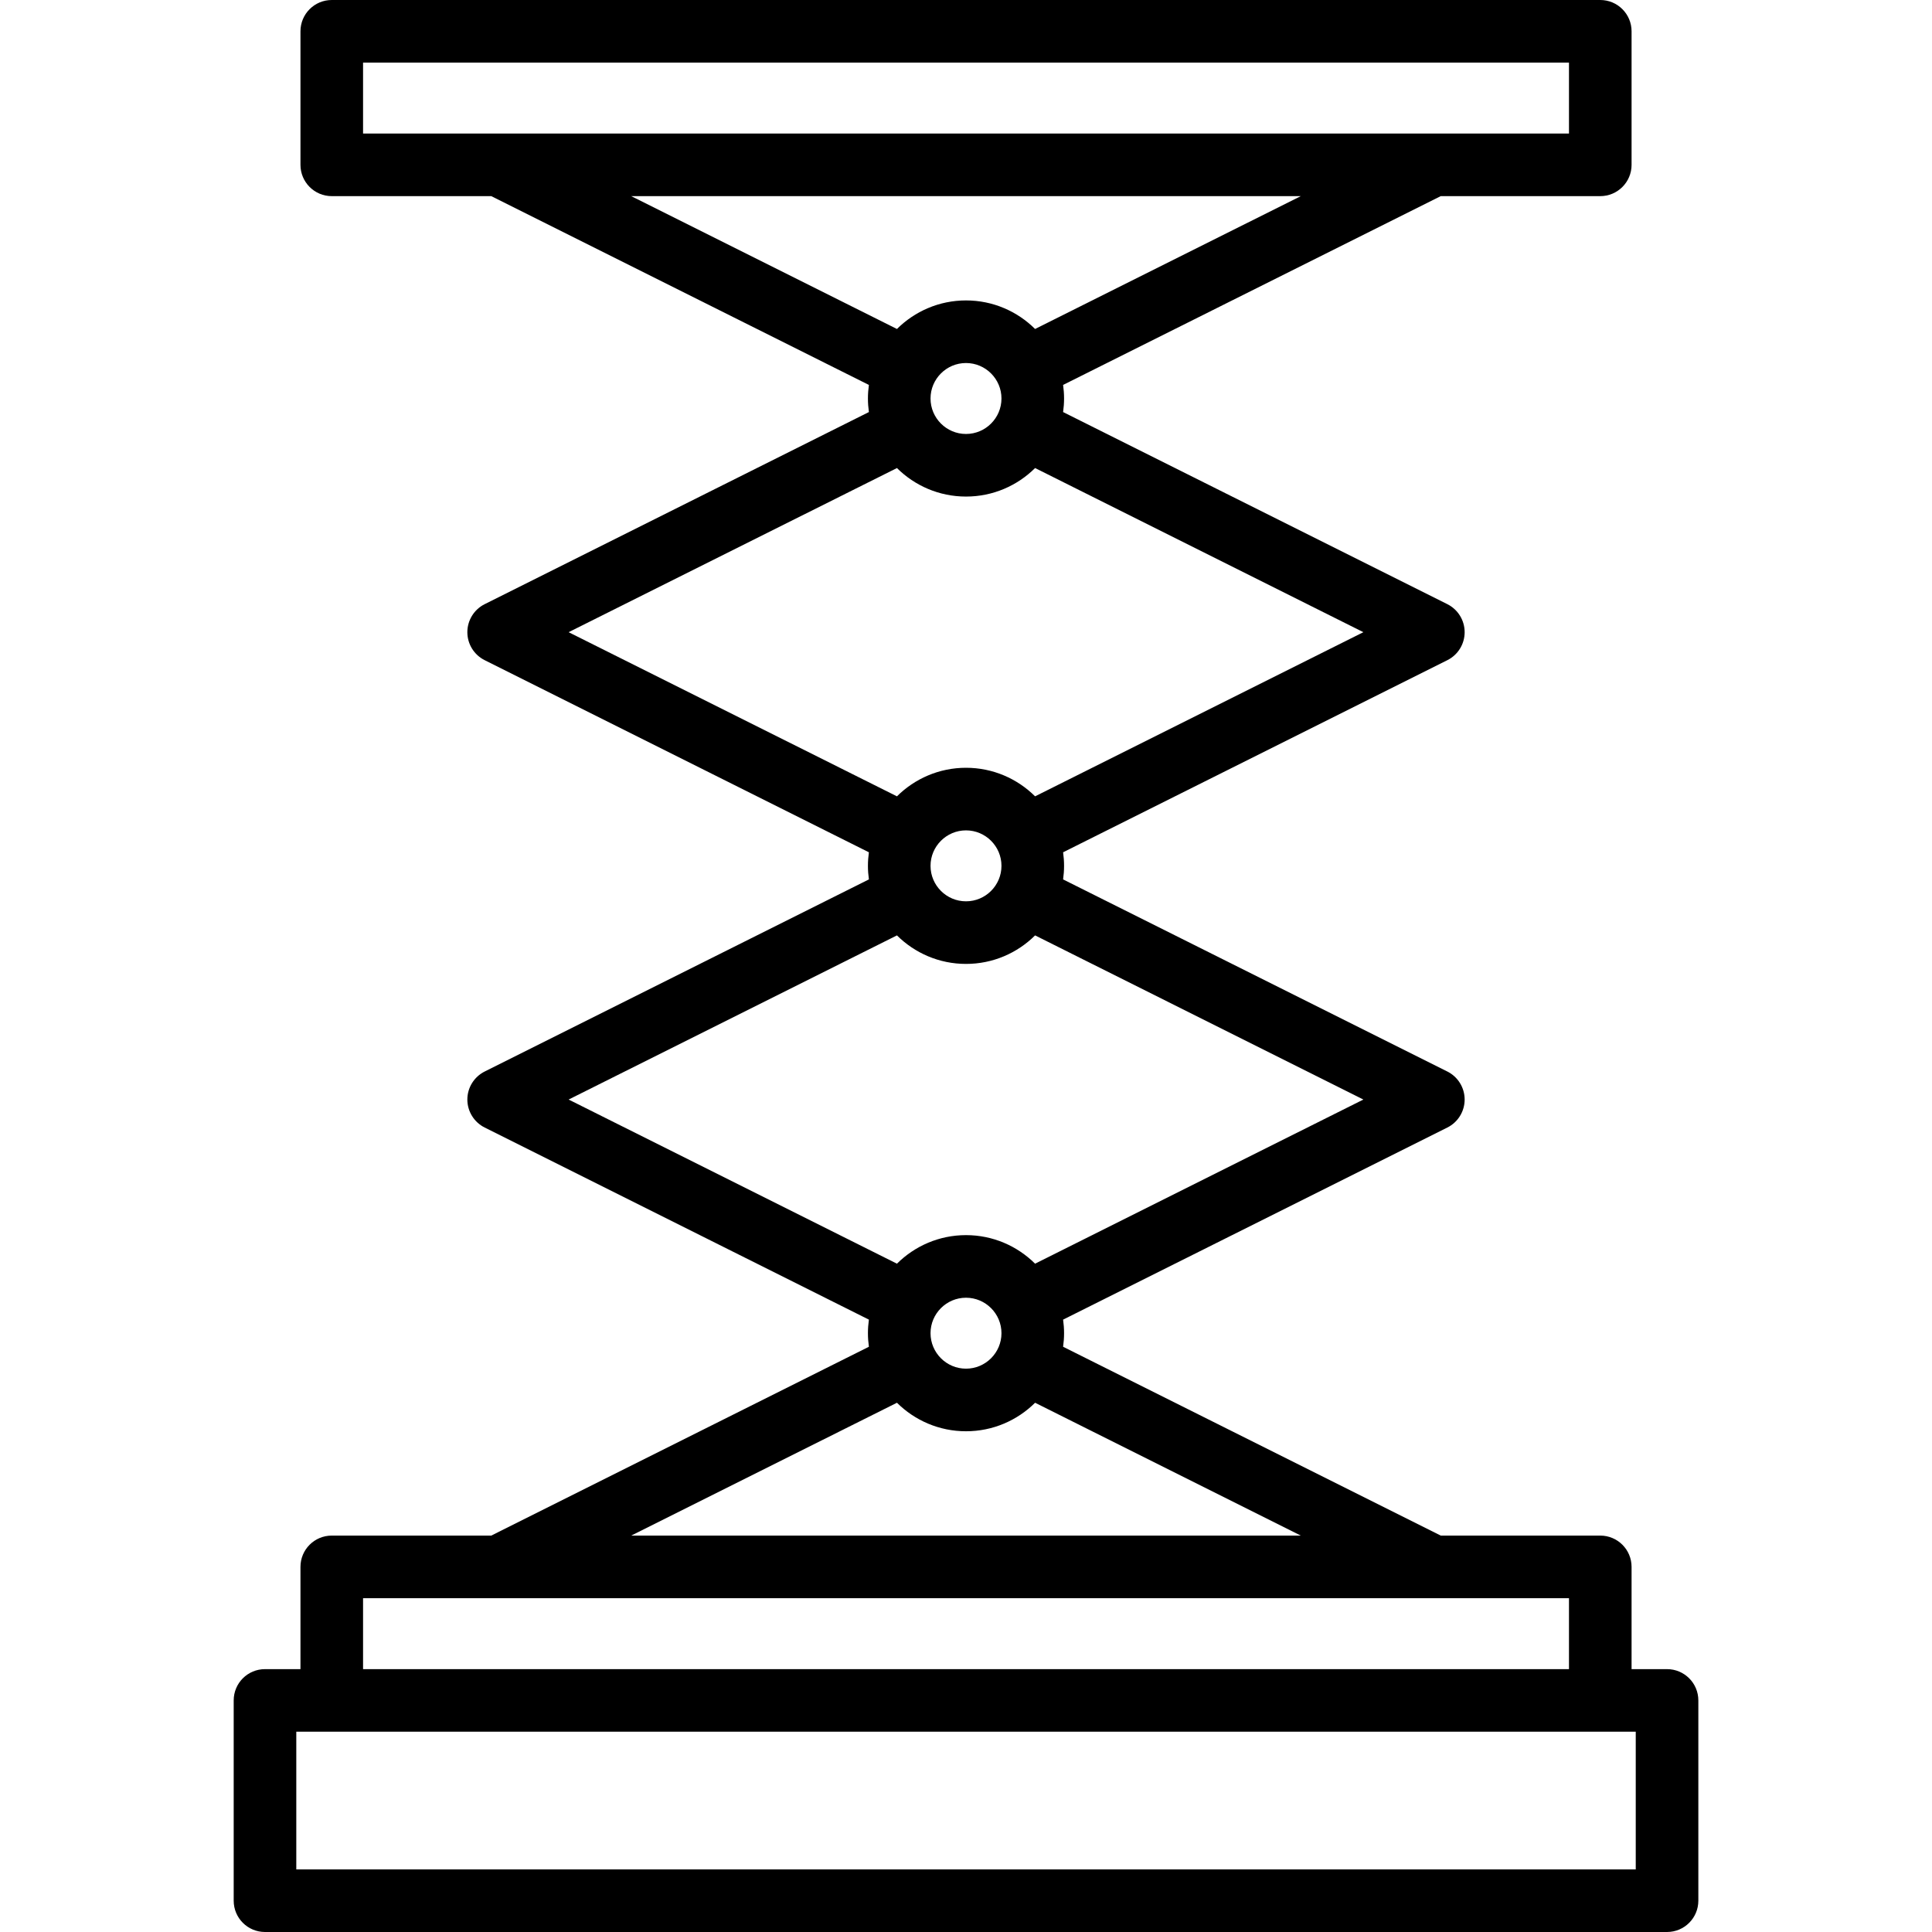 <svg width="50" height="50" viewBox="0 0 50 50" fill="none" xmlns="http://www.w3.org/2000/svg">
<path d="M43.143 43.197H42.225V40.551C42.225 40.103 41.862 39.741 41.415 39.741H37.287L27.513 34.854C27.529 34.739 27.538 34.622 27.538 34.503C27.538 34.384 27.529 34.267 27.513 34.152L37.458 29.18C37.732 29.043 37.905 28.762 37.905 28.456C37.905 28.149 37.732 27.869 37.458 27.731L27.513 22.759C27.529 22.644 27.538 22.527 27.538 22.408C27.538 22.289 27.529 22.172 27.513 22.057L37.458 17.085C37.732 16.948 37.905 16.668 37.905 16.361C37.905 16.054 37.732 15.774 37.458 15.636L27.513 10.664C27.529 10.549 27.538 10.432 27.538 10.313C27.538 10.194 27.529 10.077 27.513 9.962L37.286 5.076H41.415C41.862 5.076 42.225 4.713 42.225 4.266V0.81C42.225 0.363 41.862 0 41.415 0H8.586C8.138 0 7.776 0.363 7.776 0.81V4.266C7.776 4.713 8.138 5.076 8.586 5.076H12.714L22.487 9.962C22.471 10.077 22.462 10.194 22.462 10.313C22.462 10.432 22.471 10.549 22.487 10.664L12.543 15.636C12.269 15.773 12.095 16.054 12.095 16.361C12.095 16.668 12.269 16.948 12.543 17.085L22.487 22.057C22.471 22.172 22.462 22.289 22.462 22.408C22.462 22.527 22.471 22.644 22.487 22.759L12.543 27.731C12.269 27.869 12.095 28.149 12.095 28.456C12.095 28.762 12.269 29.043 12.543 29.18L22.487 34.152C22.471 34.267 22.462 34.384 22.462 34.503C22.462 34.622 22.471 34.739 22.487 34.854L12.714 39.741H8.586C8.138 39.741 7.776 40.103 7.776 40.551V43.197H6.858C6.41 43.197 6.048 43.559 6.048 44.007V49.19C6.048 49.637 6.41 50 6.858 50H43.143C43.59 50 43.953 49.637 43.953 49.19V44.007C43.953 43.559 43.59 43.197 43.143 43.197ZM24.082 34.503C24.082 33.997 24.494 33.585 25 33.585C25.506 33.585 25.918 33.997 25.918 34.503C25.918 35.009 25.506 35.421 25 35.421C24.494 35.421 24.082 35.009 24.082 34.503ZM24.082 22.408C24.082 21.902 24.494 21.49 25 21.49C25.506 21.49 25.918 21.902 25.918 22.408C25.918 22.914 25.506 23.326 25 23.326C24.494 23.326 24.082 22.914 24.082 22.408ZM24.082 10.313C24.082 9.807 24.494 9.395 25 9.395C25.506 9.395 25.918 9.807 25.918 10.313C25.918 10.819 25.506 11.231 25 11.231C24.494 11.231 24.082 10.819 24.082 10.313ZM9.396 1.62H40.605V3.456H9.396V1.62ZM33.664 5.076L26.788 8.514C26.329 8.058 25.697 7.775 25 7.775C24.304 7.775 23.672 8.058 23.213 8.514L16.336 5.076H33.664ZM23.213 12.113C23.672 12.569 24.304 12.851 25 12.851C25.697 12.851 26.329 12.569 26.788 12.113L35.284 16.361L26.788 20.609C26.329 20.153 25.697 19.87 25 19.87C24.304 19.87 23.672 20.153 23.213 20.609L14.716 16.361L23.213 12.113ZM23.213 24.208C23.672 24.664 24.304 24.946 25 24.946C25.697 24.946 26.329 24.664 26.788 24.208L35.284 28.456L26.788 32.704C26.329 32.248 25.697 31.965 25 31.965C24.304 31.965 23.672 32.248 23.213 32.704L14.716 28.456L23.213 24.208ZM23.213 36.303C23.672 36.759 24.304 37.041 25 37.041C25.697 37.041 26.329 36.759 26.788 36.303L33.664 39.741H16.336L23.213 36.303ZM9.396 41.361H12.904C12.904 41.361 12.905 41.361 12.906 41.361C12.907 41.361 12.908 41.361 12.909 41.361H37.092C37.093 41.361 37.094 41.361 37.095 41.361C37.096 41.361 37.096 41.361 37.097 41.361H40.605V43.197H9.396V41.361ZM42.333 48.38H7.668V44.816H42.333V48.38Z" fill="black"/>
</svg>
